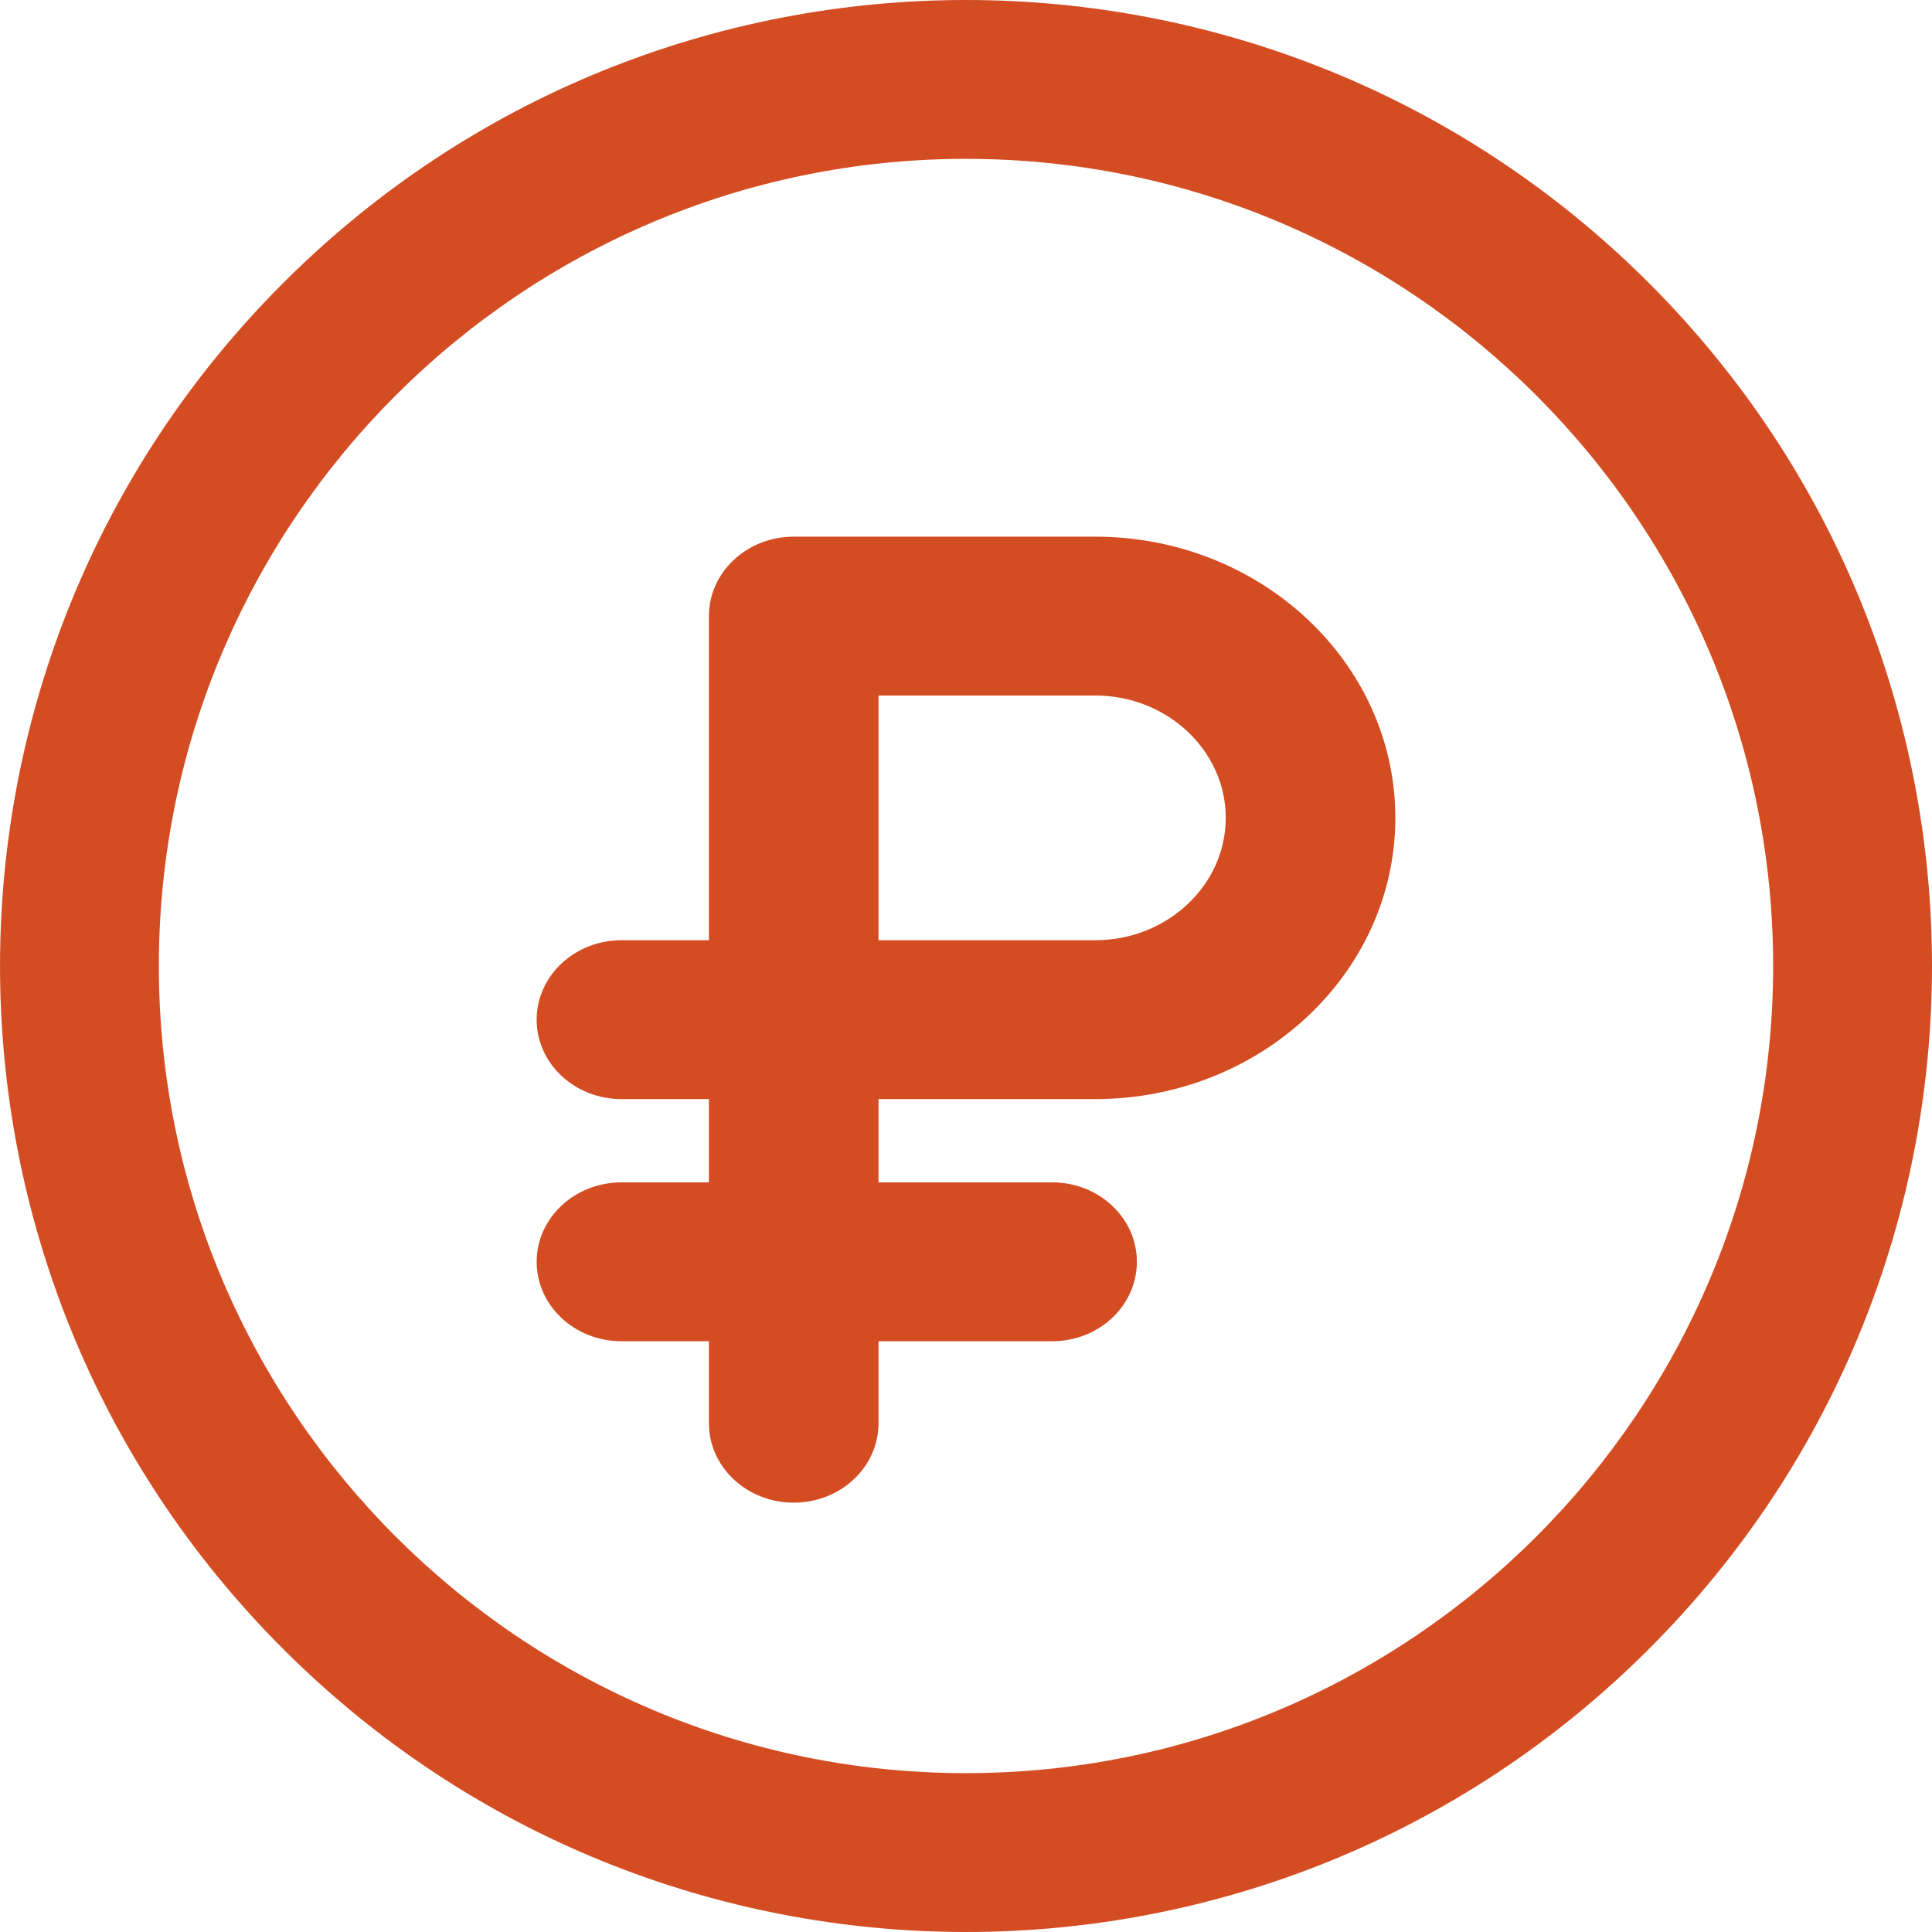 <svg width="18" height="18" viewBox="0 0 18 18" fill="none" xmlns="http://www.w3.org/2000/svg">
<path d="M15.363 2.637C11.846 -0.879 6.154 -0.879 2.638 2.637C-0.879 6.154 -0.879 11.846 2.638 15.363C6.154 18.879 11.846 18.879 15.363 15.363C18.879 11.846 18.879 6.154 15.363 2.637ZM9 16.52C4.854 16.52 1.48 13.146 1.48 9C1.48 4.854 4.854 1.48 9 1.48C13.146 1.48 16.52 4.854 16.52 9C16.52 13.146 13.146 16.52 9 16.52Z" fill="#D44C22"/>
<path d="M10.204 5H7.395C6.959 5 6.605 5.331 6.605 5.74V8.76H5.79C5.354 8.76 5 9.091 5 9.5C5 9.909 5.354 10.24 5.79 10.24H6.605V11.016H5.79C5.354 11.016 5 11.347 5 11.756C5 12.165 5.354 12.496 5.79 12.496H6.605V13.26C6.605 13.669 6.959 14 7.395 14C7.831 14 8.185 13.669 8.185 13.26V12.496H9.803C10.239 12.496 10.592 12.165 10.592 11.756C10.592 11.347 10.239 11.016 9.803 11.016H8.185V10.24H10.204C11.746 10.24 13 9.065 13 7.62C13 6.175 11.746 5 10.204 5ZM10.204 8.76H8.185V6.48H10.204C10.874 6.48 11.42 6.992 11.42 7.62C11.42 8.248 10.874 8.76 10.204 8.76Z" fill="#D44C22"/>
</svg>

